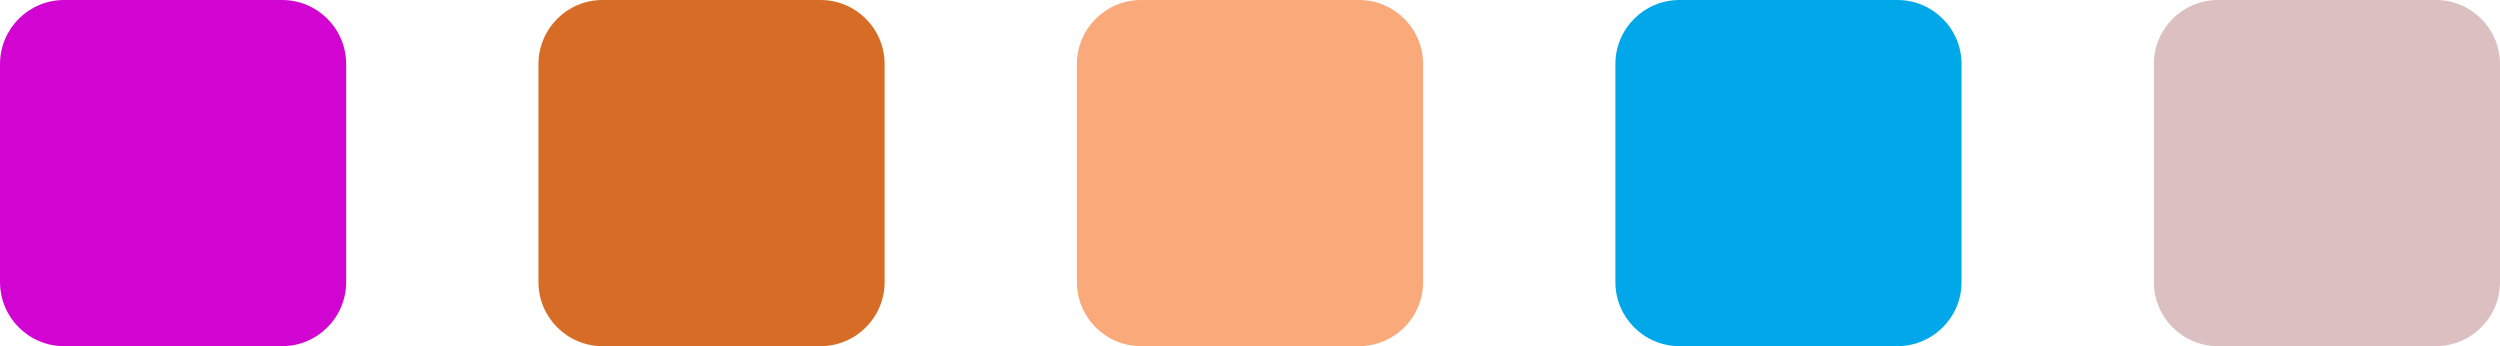 <svg width="195" height="27" viewBox="0 0 195 27" fill="none" xmlns="http://www.w3.org/2000/svg">
<path d="M0 5C0 2.239 2.239 0 5 0H22C24.761 0 27 2.239 27 5V22C27 24.761 24.761 27 22 27H5C2.239 27 0 24.761 0 22V5Z" fill="#D204D2"/>
<path d="M42 5C42 2.239 44.239 0 47 0H64C66.761 0 69 2.239 69 5V22C69 24.761 66.761 27 64 27H47C44.239 27 42 24.761 42 22V5Z" fill="#D66C26"/>
<path d="M84 5C84 2.239 86.239 0 89 0H106C108.761 0 111 2.239 111 5V22C111 24.761 108.761 27 106 27H89C86.239 27 84 24.761 84 22V5Z" fill="#FAA97A"/>
<path d="M126 5C126 2.239 128.239 0 131 0H148C150.761 0 153 2.239 153 5V22C153 24.761 150.761 27 148 27H131C128.239 27 126 24.761 126 22V5Z" fill="#00A7E9"/>
<path d="M168 5C168 2.239 170.239 0 173 0H190C192.761 0 195 2.239 195 5V22C195 24.761 192.761 27 190 27H173C170.239 27 168 24.761 168 22V5Z" fill="#DCBFC1"/>
</svg>
